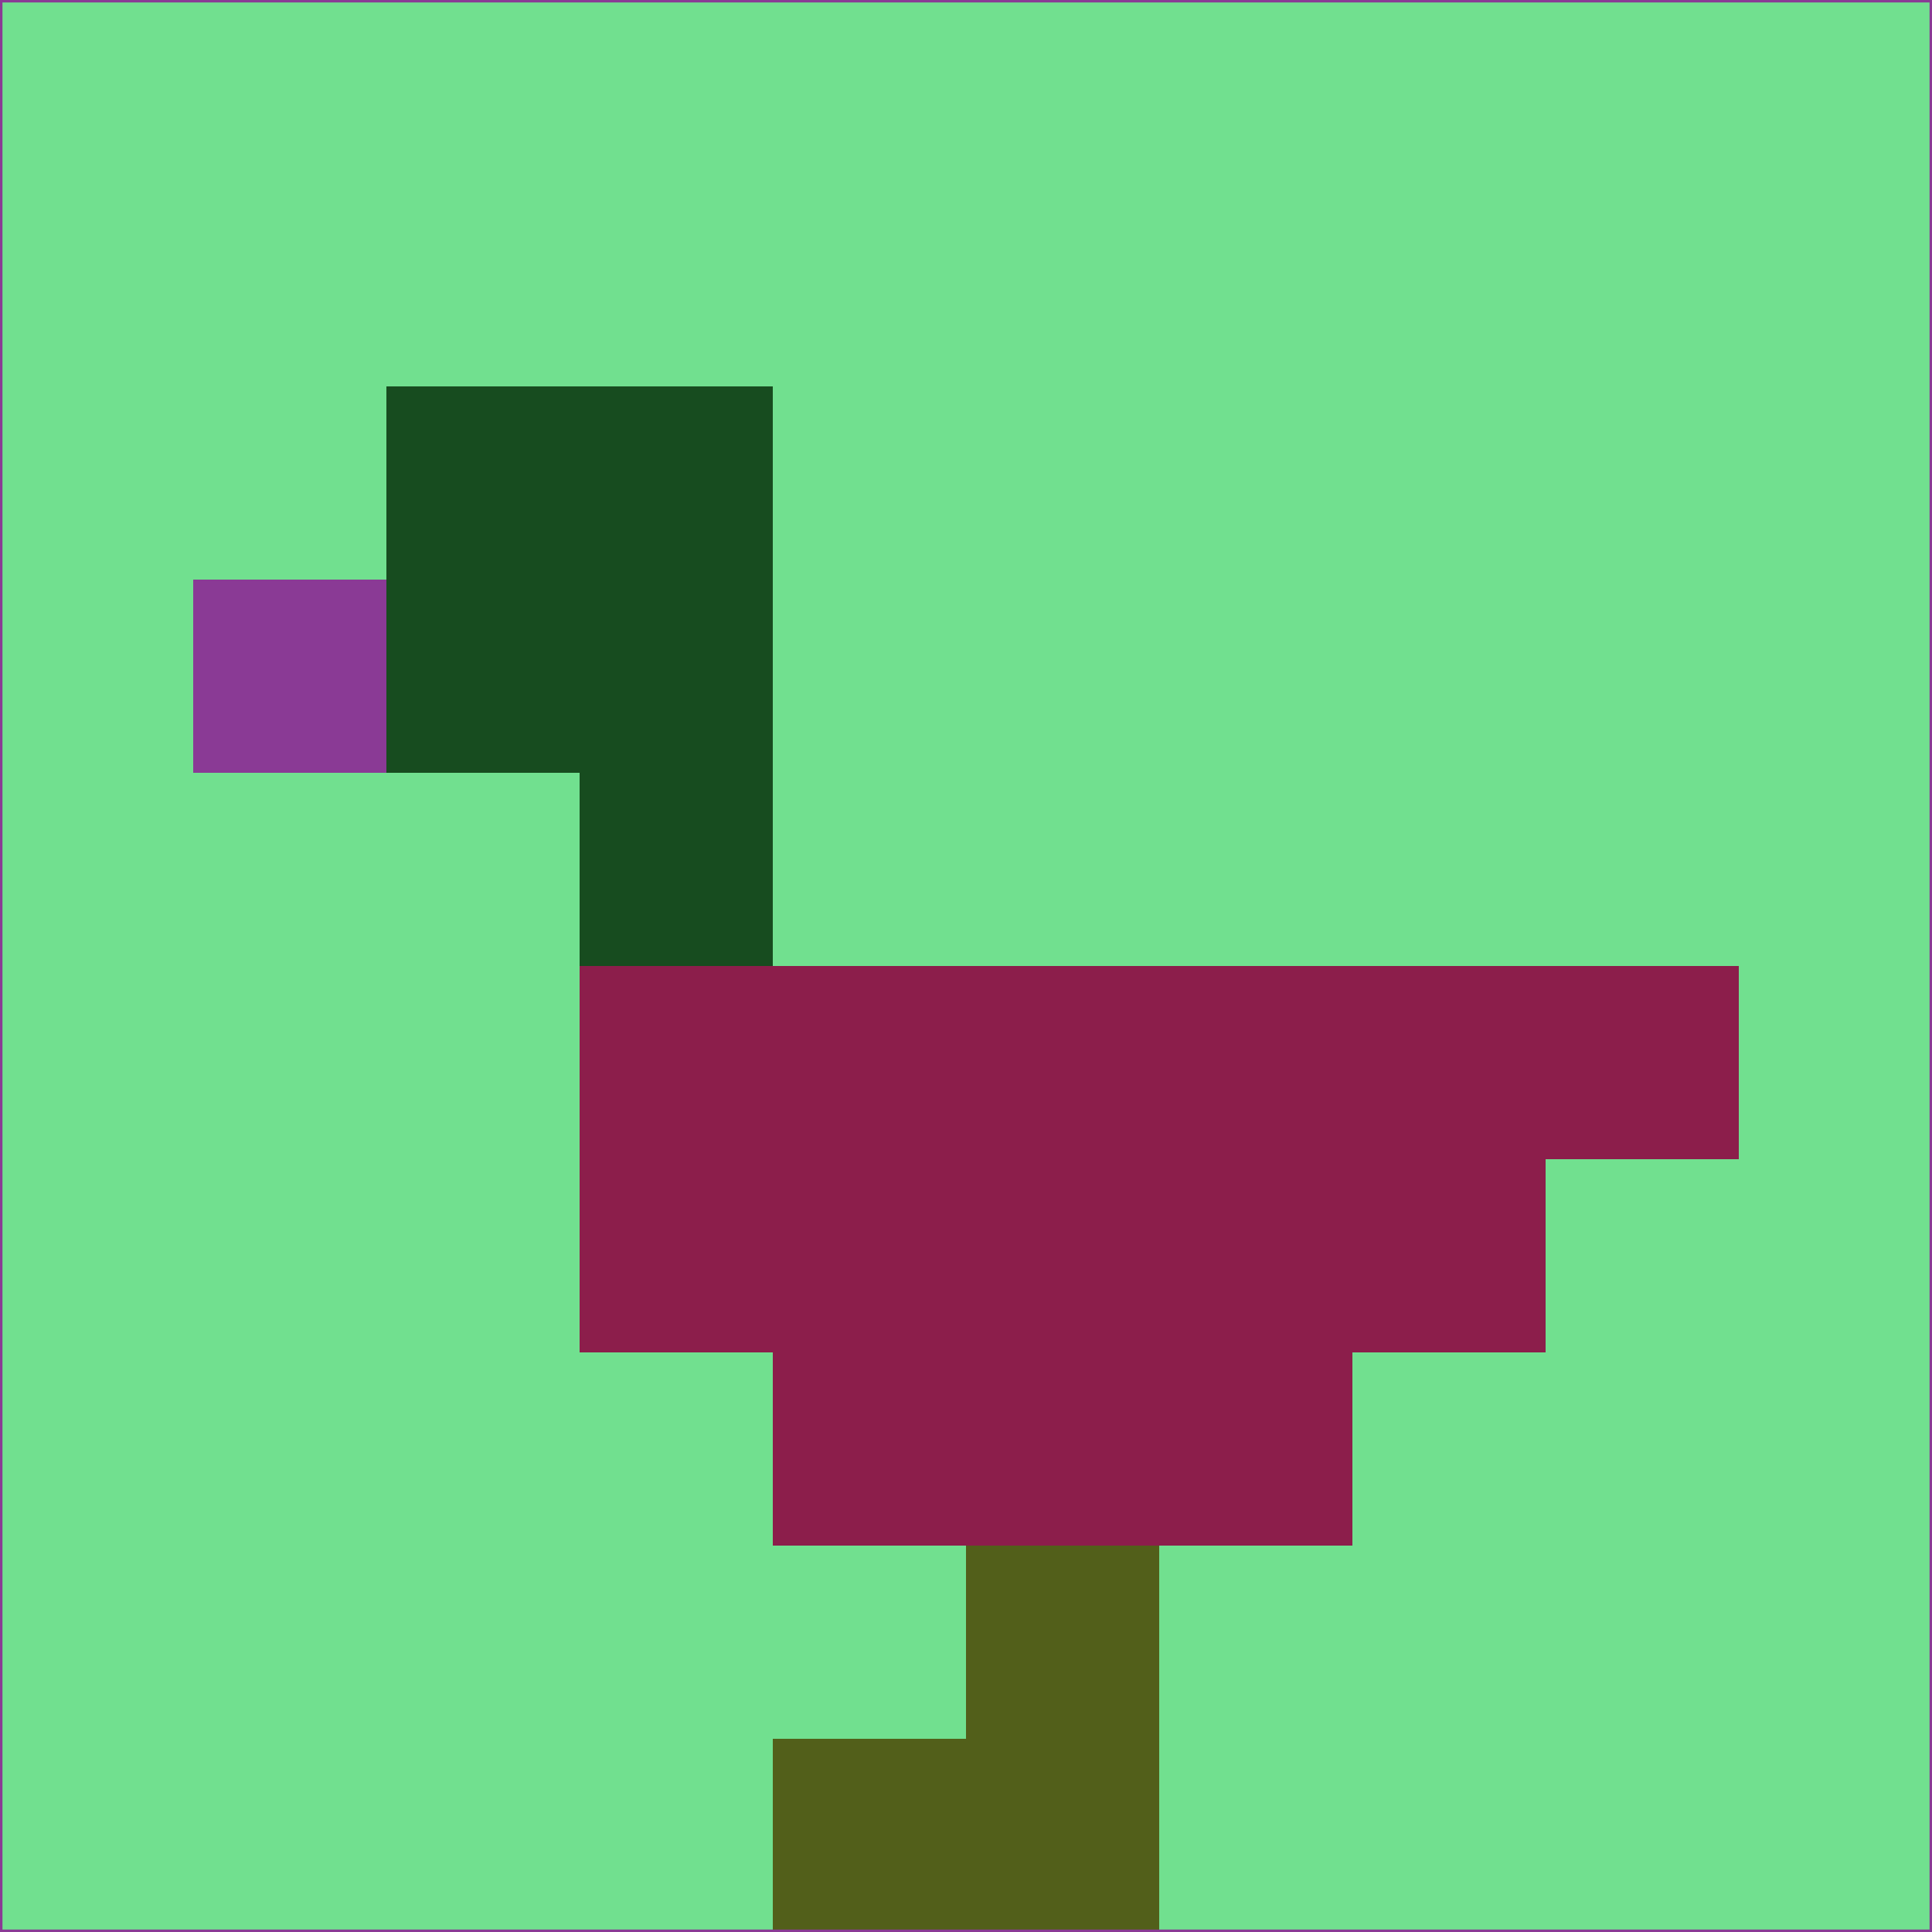 <svg xmlns="http://www.w3.org/2000/svg" version="1.1" width="785" height="785">
  <title>'goose-pfp-694263' by Dmitri Cherniak (Cyberpunk Edition)</title>
  <desc>
    seed=92084
    backgroundColor=#71e08f
    padding=20
    innerPadding=0
    timeout=500
    dimension=1
    border=false
    Save=function(){return n.handleSave()}
    frame=12

    Rendered at 2024-09-15T22:37:00.843Z
    Generated in 1ms
    Modified for Cyberpunk theme with new color scheme
  </desc>
  <defs/>
  <rect width="100%" height="100%" fill="#71e08f"/>
  <g>
    <g id="0-0">
      <rect x="0" y="0" height="785" width="785" fill="#71e08f"/>
      <g>
        <!-- Neon blue -->
        <rect id="0-0-2-2-2-2" x="157" y="157" width="157" height="157" fill="#174c1f"/>
        <rect id="0-0-3-2-1-4" x="235.5" y="157" width="78.5" height="314" fill="#174c1f"/>
        <!-- Electric purple -->
        <rect id="0-0-4-5-5-1" x="314" y="392.5" width="392.5" height="78.5" fill="#8c1e4b"/>
        <rect id="0-0-3-5-5-2" x="235.5" y="392.5" width="392.5" height="157" fill="#8c1e4b"/>
        <rect id="0-0-4-5-3-3" x="314" y="392.5" width="235.5" height="235.5" fill="#8c1e4b"/>
        <!-- Neon pink -->
        <rect id="0-0-1-3-1-1" x="78.5" y="235.5" width="78.5" height="78.5" fill="#8a3a95"/>
        <!-- Cyber yellow -->
        <rect id="0-0-5-8-1-2" x="392.5" y="628" width="78.5" height="157" fill="#525f1a"/>
        <rect id="0-0-4-9-2-1" x="314" y="706.5" width="157" height="78.5" fill="#525f1a"/>
      </g>
      <rect x="0" y="0" stroke="#8a3a95" stroke-width="2" height="785" width="785" fill="none"/>
    </g>
  </g>
  <script xmlns=""/>
</svg>